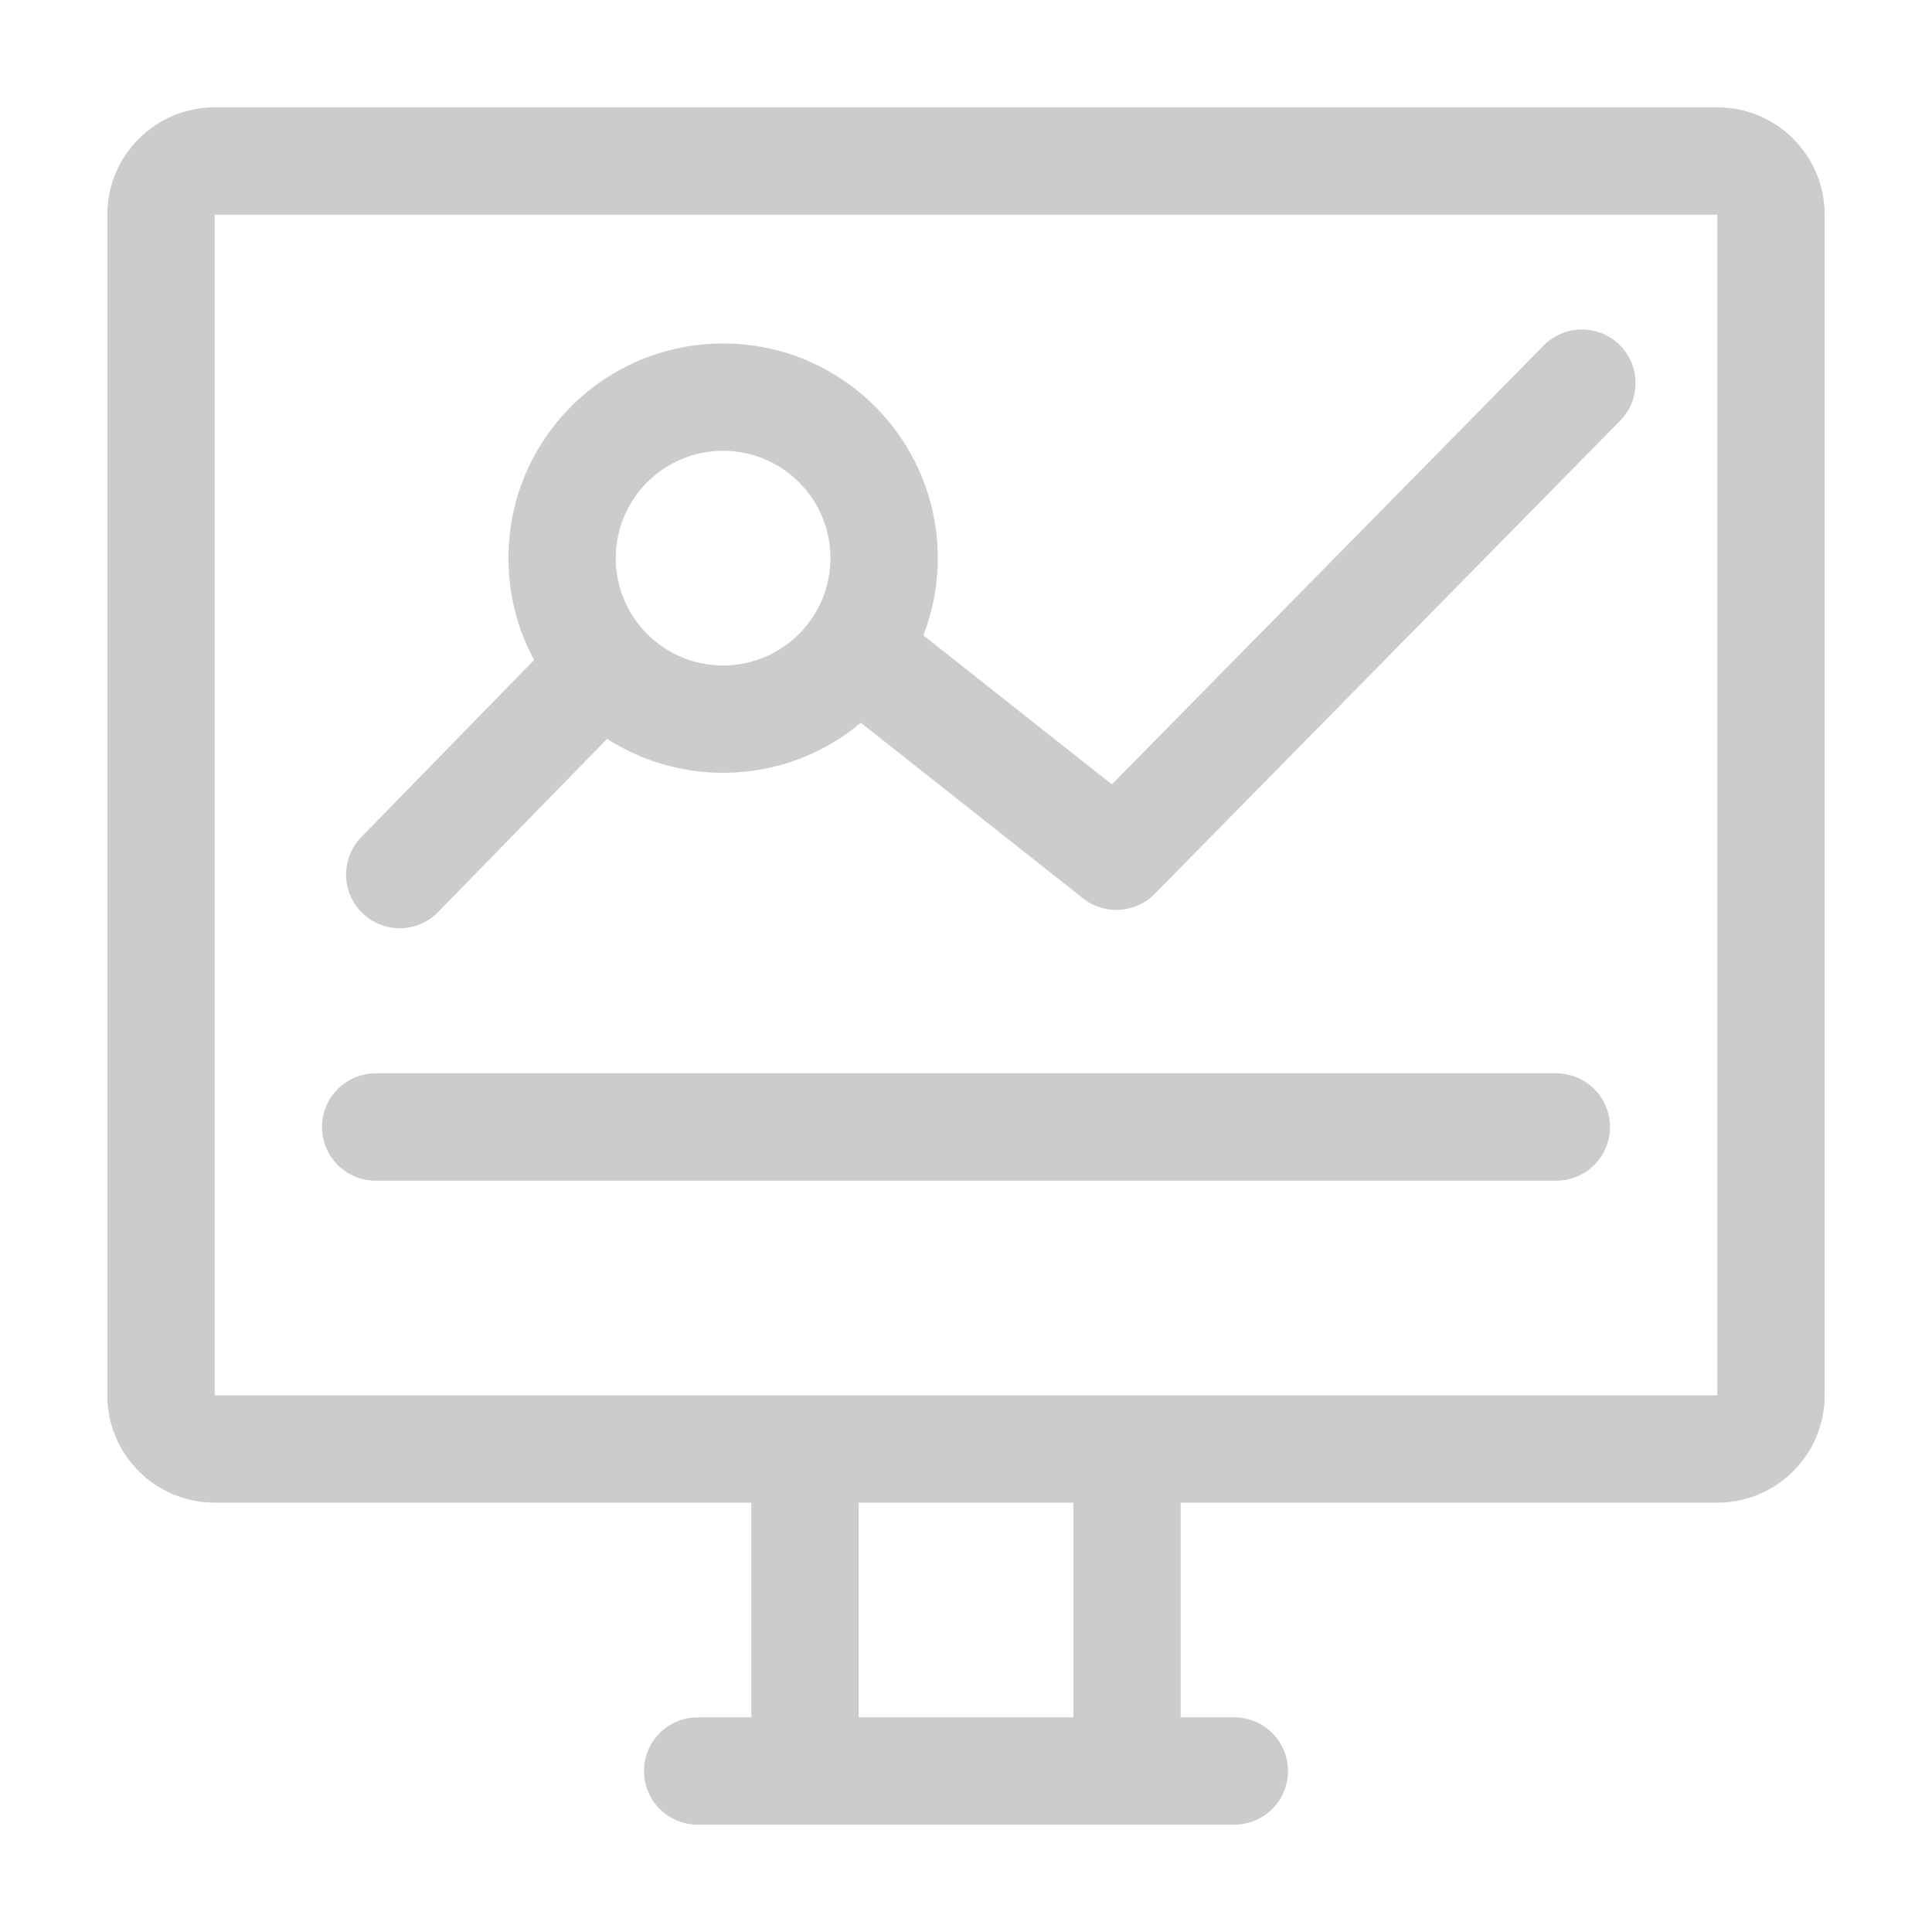 <?xml version="1.0" encoding="UTF-8"?>
<svg width="18px" height="18px" viewBox="0 0 18 18" version="1.1" xmlns="http://www.w3.org/2000/svg" xmlns:xlink="http://www.w3.org/1999/xlink">
    <!-- Generator: Sketch 52.2 (67145) - http://www.bohemiancoding.com/sketch -->
    <title>data-platform</title>
    <desc>Created with Sketch.</desc>
    <g id="Page-1" stroke="none" stroke-width="1" fill="none" fill-rule="evenodd">
        <g id="data-platform">
            <rect id="Rectangle" fill="#D8D8D8" opacity="0.01" x="0" y="0" width="18" height="18"></rect>
            <path d="M4.976,6.149 C4.823,5.867 4.737,5.544 4.737,5.2 C4.737,4.095 5.632,3.2 6.737,3.2 C7.841,3.2 8.737,4.095 8.737,5.2 C8.737,5.454 8.689,5.697 8.603,5.92 L10.359,7.308 L14.382,3.219 C14.575,3.022 14.892,3.02 15.089,3.213 C15.286,3.407 15.288,3.724 15.094,3.92 L10.757,8.329 C10.578,8.51 10.291,8.528 10.091,8.37 L8.02,6.734 C7.673,7.025 7.225,7.2 6.737,7.2 C6.339,7.2 5.968,7.084 5.656,6.884 L4.082,8.497 C3.89,8.695 3.573,8.699 3.375,8.506 C3.178,8.313 3.174,7.997 3.366,7.799 L4.976,6.149 Z M11,14 L11,16 L11.5,16 C11.776,16 12,16.224 12,16.5 C12,16.776 11.776,17 11.5,17 L6.5,17 C6.224,17 6,16.776 6,16.5 C6,16.224 6.224,16 6.5,16 L7,16 L7,14 L2,14 C1.448,14 1,13.552 1,13 L1,2 C1,1.448 1.448,1 2,1 L16,1 C16.552,1 17,1.448 17,2 L17,13 C17,13.552 16.552,14 16,14 L11,14 Z M10,14 L8,14 L8,16 L10,16 L10,14 Z M2,2 L2,13 L16,13 L16,2 L2,2 Z M3.5,10 L14.5,10 C14.776,10 15,10.224 15,10.5 C15,10.776 14.776,11 14.5,11 L3.5,11 C3.224,11 3,10.776 3,10.5 C3,10.224 3.224,10 3.5,10 Z M6.737,6.2 C7.289,6.2 7.737,5.752 7.737,5.2 C7.737,4.648 7.289,4.2 6.737,4.2 C6.184,4.2 5.737,4.648 5.737,5.2 C5.737,5.752 6.184,6.2 6.737,6.2 Z" id="Rectangle" fill="#CCCCCC" fill-rule="nonzero"></path>
        </g>
    </g>
</svg>